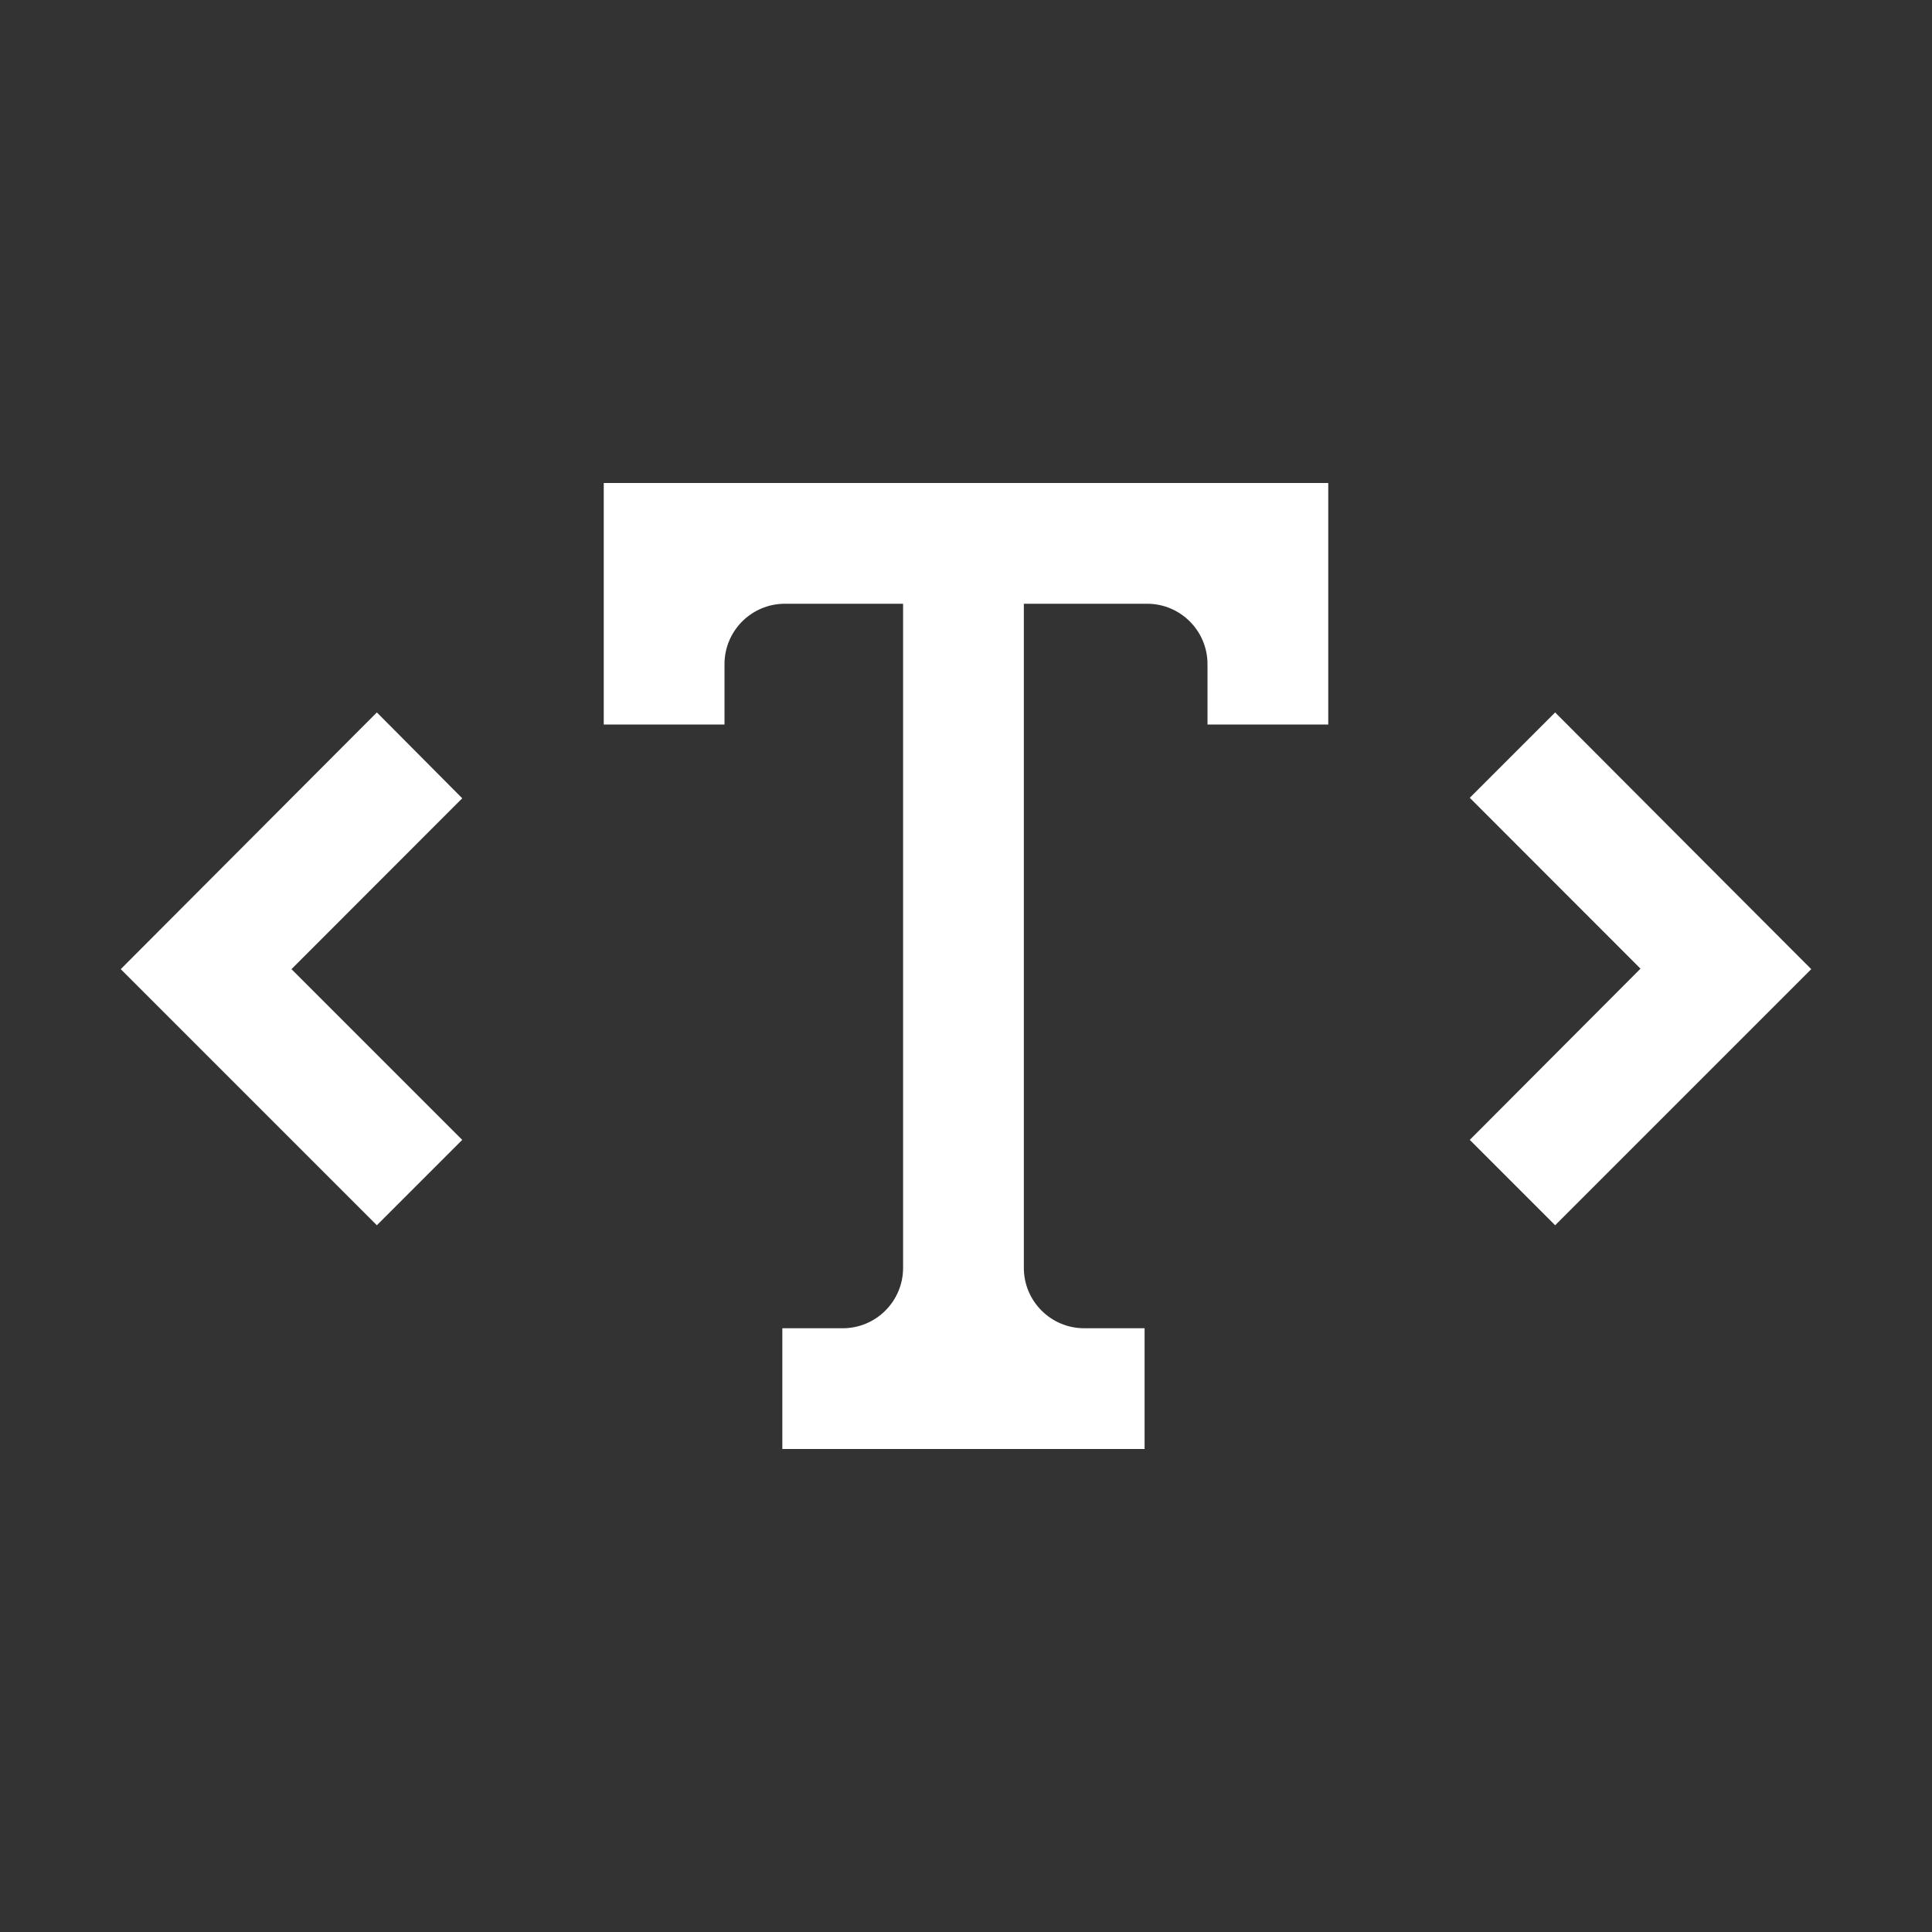<svg width="16" height="16" viewBox="0 0 16 16" fill="none" xmlns="http://www.w3.org/2000/svg">
<rect x="0" y="0" width="16" height="16" fill="#333333" stroke="none"/>
<path d="M11 4V6H10V5.5C10 5.224 9.776 5 9.5 5H8.479V10.5C8.479 10.776 8.703 11 8.979 11H9.479V12H6.479V11H6.979C7.255 11 7.479 10.776 7.479 10.5V5H6.5C6.224 5 6 5.224 6 5.5V6H5V4H11Z" fill="white"/>
<path fill-rule="evenodd" clip-rule="evenodd" d="M12.879 5.9L12.172 6.607L13.586 8.022L12.172 9.44L12.879 10.147L15 8.026L14.293 7.318L12.879 5.9Z" fill="white"/>
<path fill-rule="evenodd" clip-rule="evenodd" d="M3.121 10.147L3.828 9.44L2.414 8.026L3.828 6.611L3.121 5.9L1 8.026L1.707 8.733L3.121 10.147Z" fill="white"/>
</svg>
